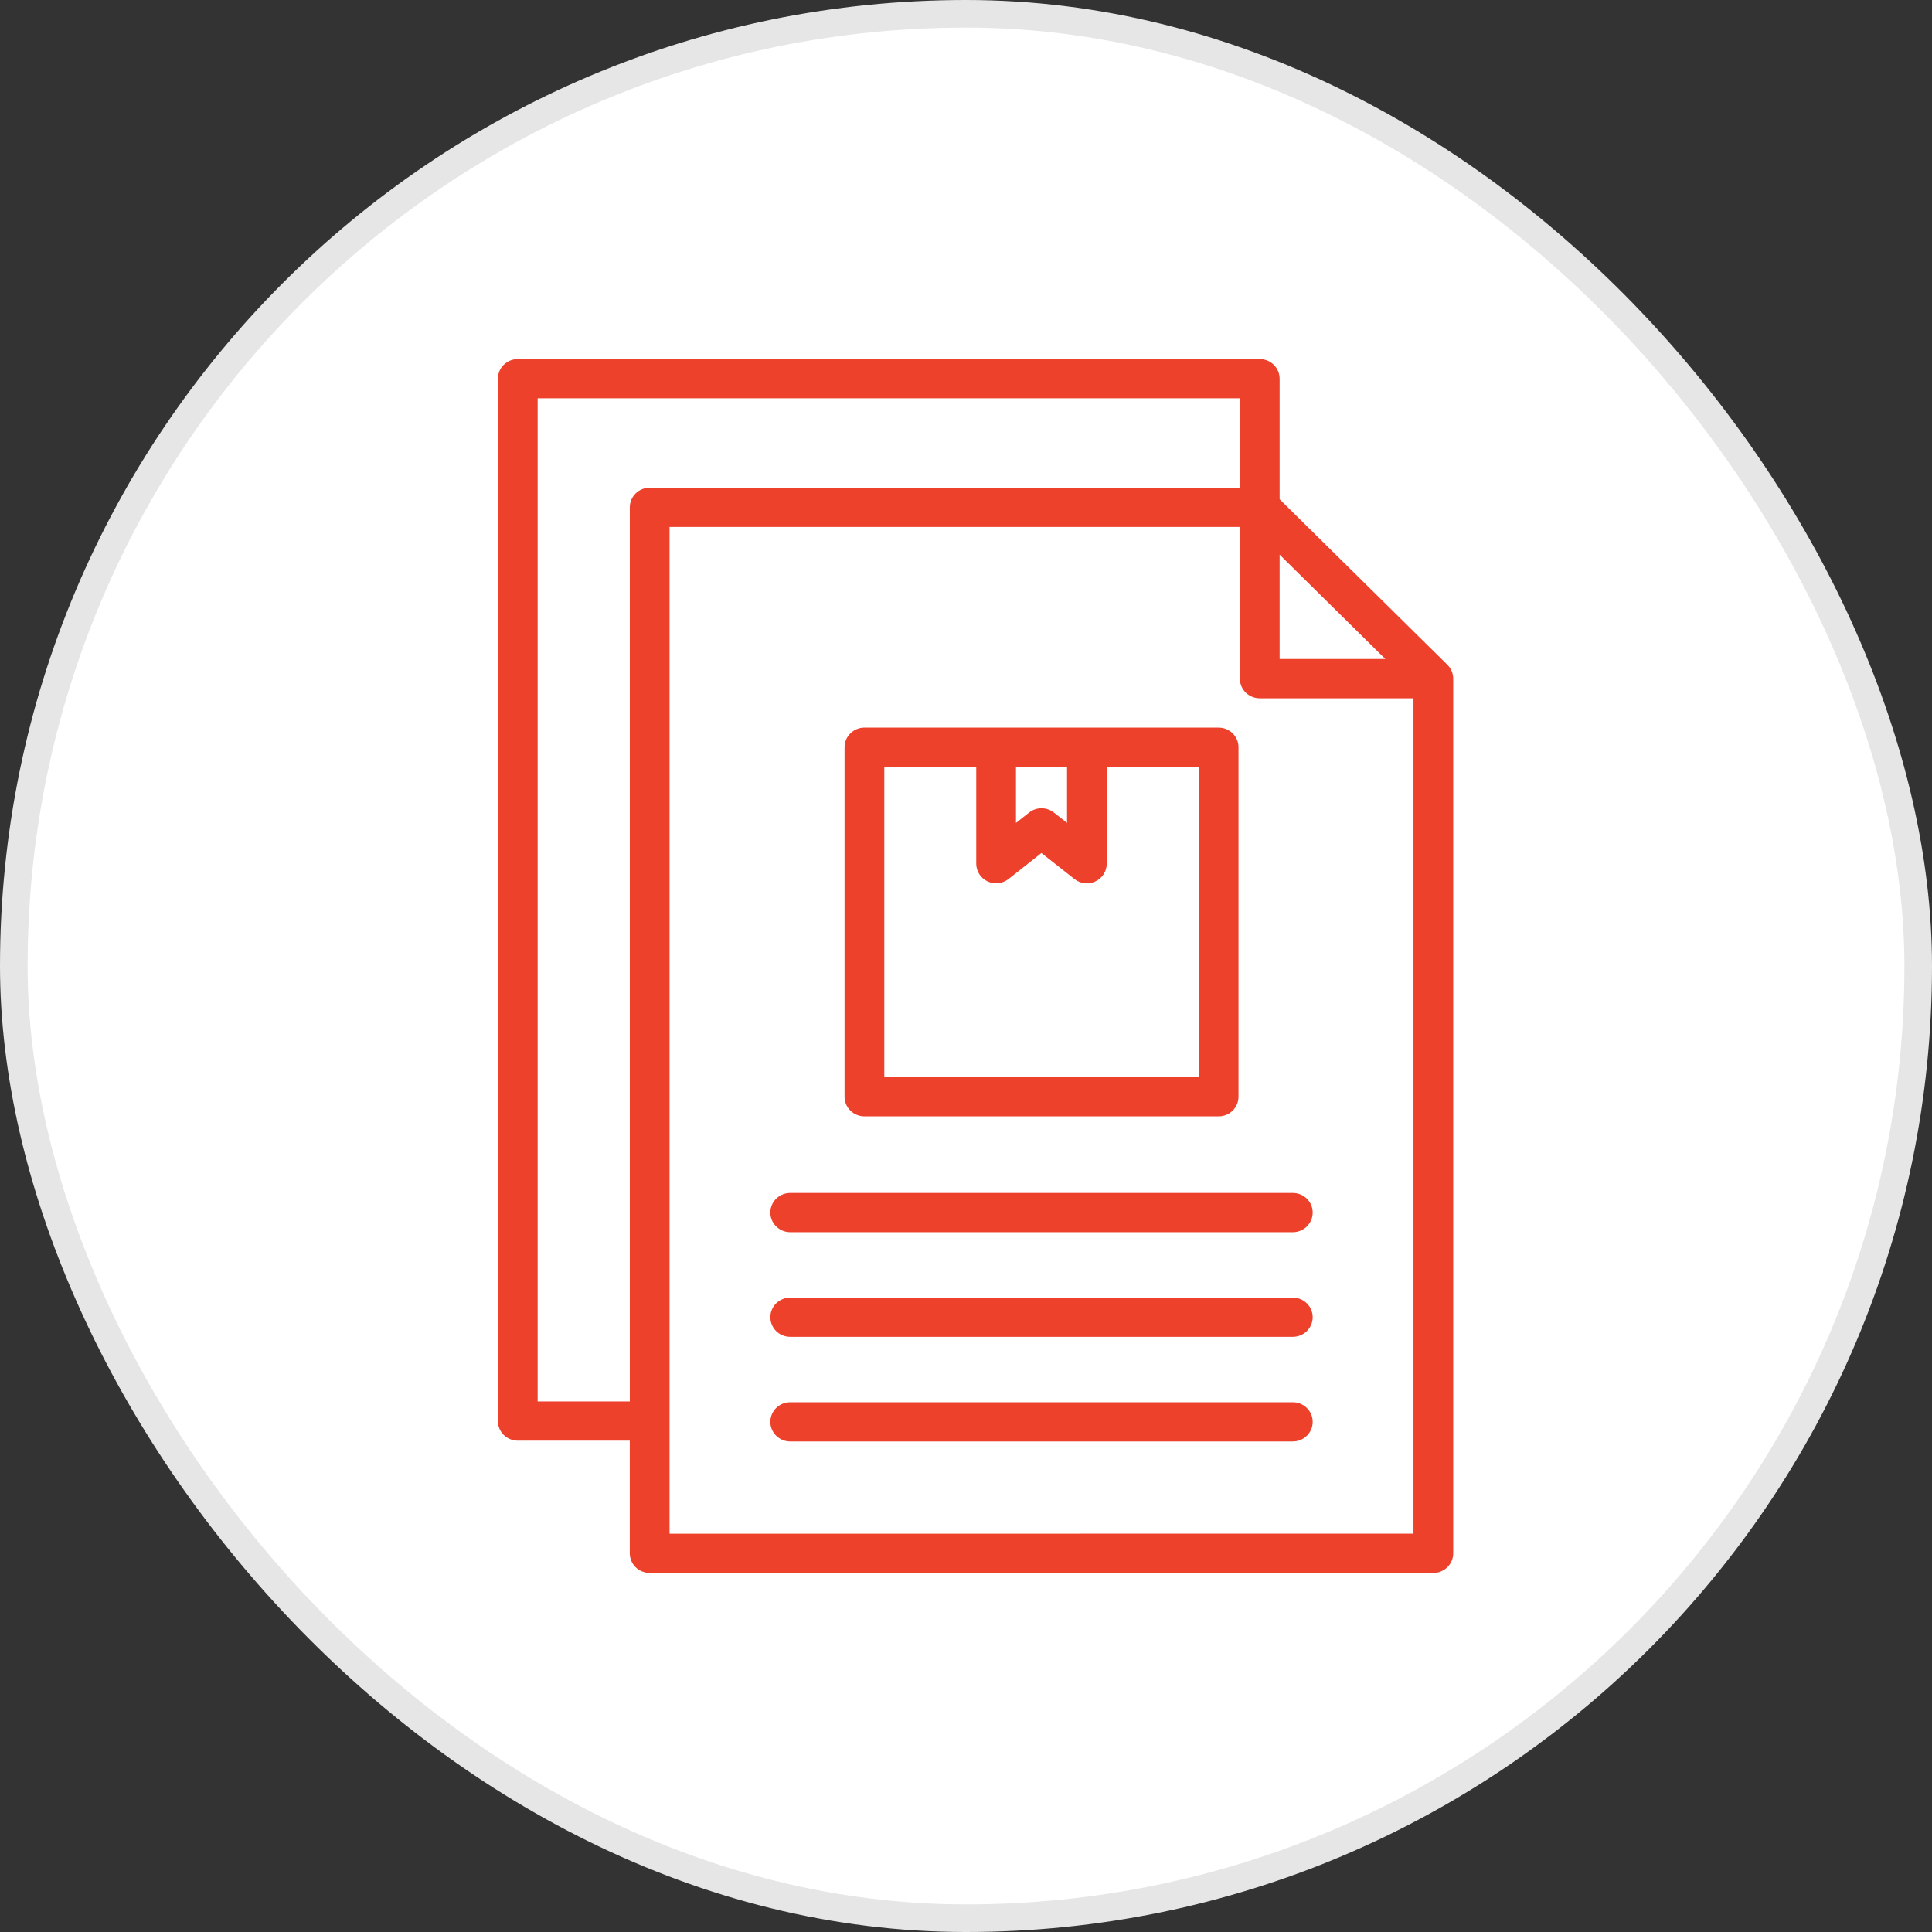<svg width="70" height="70" viewBox="0 0 70 70" fill="none" xmlns="http://www.w3.org/2000/svg">
<rect x="0" y="0" width="70" height="70" fill="#333333" stroke="none"/>
<rect x="0.5" y="0.5" width="69" height="69" rx="34.5" fill="white" stroke="#E6E6E6"/>
<path d="M52.442 24.087L46.363 18.088V13.72C46.363 13.532 46.287 13.351 46.152 13.218C46.017 13.085 45.834 13.01 45.643 13.01H18.76C18.569 13.01 18.386 13.085 18.25 13.218C18.115 13.351 18.04 13.532 18.04 13.72V51.487C18.04 51.676 18.115 51.856 18.25 51.99C18.386 52.123 18.569 52.198 18.76 52.198H22.818V56.279C22.818 56.468 22.894 56.648 23.029 56.782C23.164 56.915 23.348 56.99 23.539 56.99H51.933C52.124 56.99 52.307 56.915 52.442 56.782C52.577 56.648 52.653 56.468 52.653 56.279V24.59C52.653 24.401 52.577 24.221 52.442 24.087V24.087ZM46.363 20.096L50.194 23.877H46.363V20.096ZM19.48 50.777V14.431H44.923V17.671H23.539C23.348 17.671 23.165 17.745 23.03 17.879C22.895 18.012 22.819 18.193 22.819 18.381V50.777H19.48ZM24.259 55.569V19.093H44.923V24.59C44.923 24.778 44.998 24.959 45.134 25.092C45.269 25.225 45.452 25.3 45.643 25.3H51.213V55.567L24.259 55.569Z" fill="#ED412C"/>
<path d="M31.32 40.447H44.153C44.344 40.447 44.527 40.373 44.662 40.239C44.797 40.106 44.873 39.925 44.873 39.737V27.073C44.873 26.885 44.797 26.704 44.662 26.571C44.527 26.438 44.344 26.363 44.153 26.363H31.32C31.129 26.363 30.946 26.438 30.811 26.571C30.676 26.704 30.6 26.885 30.6 27.073V39.737C30.6 39.925 30.676 40.106 30.811 40.239C30.946 40.373 31.129 40.447 31.32 40.447V40.447ZM38.661 27.784V29.815L38.186 29.441C38.058 29.34 37.9 29.285 37.736 29.285C37.572 29.285 37.414 29.34 37.286 29.441L36.811 29.816V27.785L38.661 27.784ZM32.04 27.784H35.371V31.294C35.371 31.428 35.41 31.559 35.482 31.672C35.554 31.785 35.657 31.876 35.779 31.934C35.901 31.991 36.037 32.014 36.172 31.999C36.306 31.984 36.434 31.932 36.54 31.849L37.733 30.906L38.929 31.849C39.035 31.933 39.162 31.985 39.297 32C39.432 32.015 39.568 31.993 39.69 31.935C39.812 31.877 39.916 31.786 39.988 31.673C40.06 31.559 40.099 31.428 40.099 31.294V27.784H43.429V39.026H32.04V27.784Z" fill="#ED412C"/>
<path d="M46.841 43.223H28.631C28.44 43.223 28.257 43.298 28.122 43.431C27.987 43.565 27.911 43.745 27.911 43.934C27.911 44.122 27.987 44.303 28.122 44.436C28.257 44.57 28.44 44.645 28.631 44.645H46.841C47.032 44.645 47.215 44.57 47.35 44.436C47.485 44.303 47.561 44.122 47.561 43.934C47.561 43.745 47.485 43.565 47.35 43.431C47.215 43.298 47.032 43.223 46.841 43.223V43.223Z" fill="#ED412C"/>
<path d="M46.841 47.015H28.631C28.44 47.015 28.257 47.09 28.122 47.223C27.987 47.356 27.911 47.537 27.911 47.725C27.911 47.914 27.987 48.095 28.122 48.228C28.257 48.361 28.44 48.436 28.631 48.436H46.841C47.032 48.436 47.215 48.361 47.35 48.228C47.485 48.095 47.561 47.914 47.561 47.725C47.561 47.537 47.485 47.356 47.35 47.223C47.215 47.09 47.032 47.015 46.841 47.015V47.015Z" fill="#ED412C"/>
<path d="M46.841 50.806H28.631C28.44 50.806 28.257 50.881 28.122 51.014C27.987 51.148 27.911 51.328 27.911 51.517C27.911 51.705 27.987 51.886 28.122 52.019C28.257 52.153 28.44 52.227 28.631 52.227H46.841C47.032 52.227 47.215 52.153 47.35 52.019C47.485 51.886 47.561 51.705 47.561 51.517C47.561 51.328 47.485 51.148 47.35 51.014C47.215 50.881 47.032 50.806 46.841 50.806V50.806Z" fill="#ED412C"/>
</svg>
